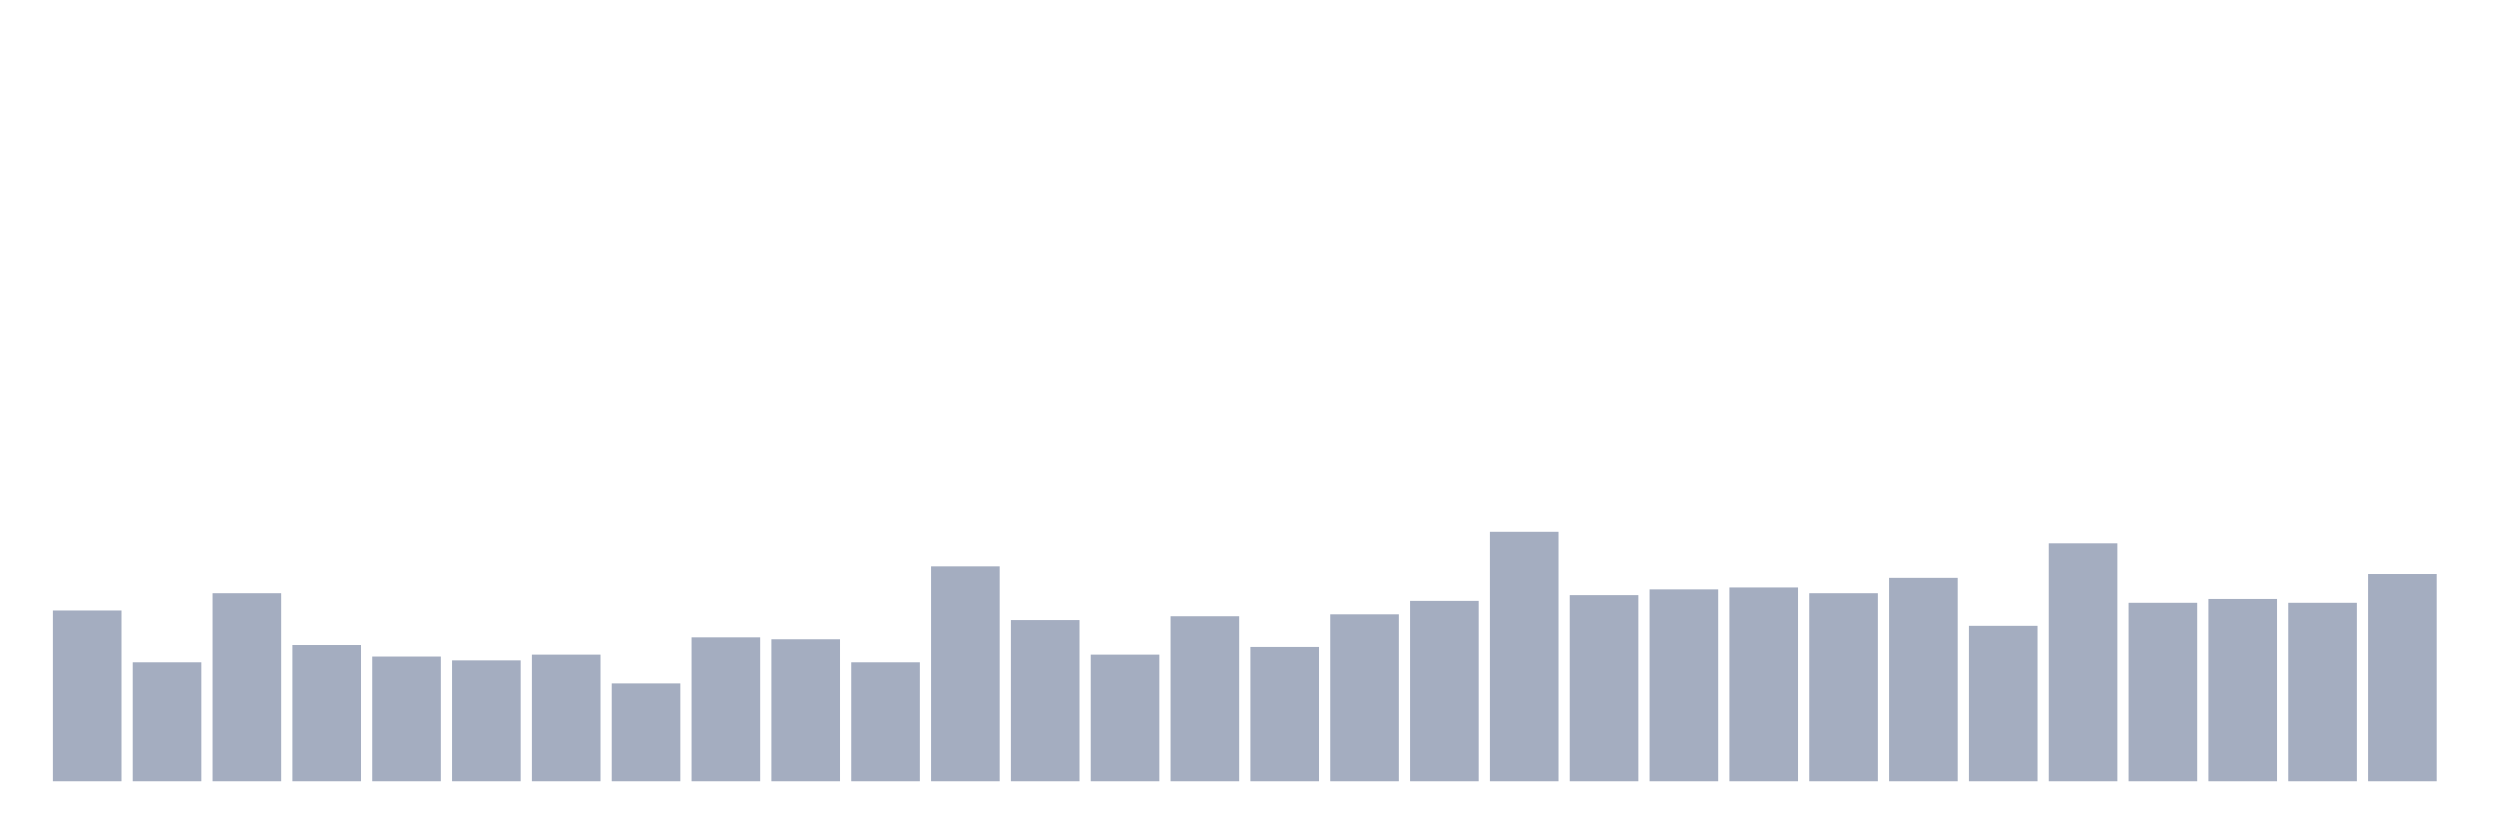 <svg xmlns="http://www.w3.org/2000/svg" viewBox="0 0 480 160"><g transform="translate(10,10)"><rect class="bar" x="0.153" width="13.175" y="107.211" height="32.789" fill="rgb(164,173,192)"></rect><rect class="bar" x="15.482" width="13.175" y="117.158" height="22.842" fill="rgb(164,173,192)"></rect><rect class="bar" x="30.81" width="13.175" y="103.895" height="36.105" fill="rgb(164,173,192)"></rect><rect class="bar" x="46.138" width="13.175" y="113.842" height="26.158" fill="rgb(164,173,192)"></rect><rect class="bar" x="61.466" width="13.175" y="116.053" height="23.947" fill="rgb(164,173,192)"></rect><rect class="bar" x="76.794" width="13.175" y="116.789" height="23.211" fill="rgb(164,173,192)"></rect><rect class="bar" x="92.123" width="13.175" y="115.684" height="24.316" fill="rgb(164,173,192)"></rect><rect class="bar" x="107.451" width="13.175" y="121.211" height="18.789" fill="rgb(164,173,192)"></rect><rect class="bar" x="122.779" width="13.175" y="112.368" height="27.632" fill="rgb(164,173,192)"></rect><rect class="bar" x="138.107" width="13.175" y="112.737" height="27.263" fill="rgb(164,173,192)"></rect><rect class="bar" x="153.436" width="13.175" y="117.158" height="22.842" fill="rgb(164,173,192)"></rect><rect class="bar" x="168.764" width="13.175" y="98.737" height="41.263" fill="rgb(164,173,192)"></rect><rect class="bar" x="184.092" width="13.175" y="109.053" height="30.947" fill="rgb(164,173,192)"></rect><rect class="bar" x="199.42" width="13.175" y="115.684" height="24.316" fill="rgb(164,173,192)"></rect><rect class="bar" x="214.748" width="13.175" y="108.316" height="31.684" fill="rgb(164,173,192)"></rect><rect class="bar" x="230.077" width="13.175" y="114.211" height="25.789" fill="rgb(164,173,192)"></rect><rect class="bar" x="245.405" width="13.175" y="107.947" height="32.053" fill="rgb(164,173,192)"></rect><rect class="bar" x="260.733" width="13.175" y="105.368" height="34.632" fill="rgb(164,173,192)"></rect><rect class="bar" x="276.061" width="13.175" y="92.105" height="47.895" fill="rgb(164,173,192)"></rect><rect class="bar" x="291.39" width="13.175" y="104.263" height="35.737" fill="rgb(164,173,192)"></rect><rect class="bar" x="306.718" width="13.175" y="103.158" height="36.842" fill="rgb(164,173,192)"></rect><rect class="bar" x="322.046" width="13.175" y="102.789" height="37.211" fill="rgb(164,173,192)"></rect><rect class="bar" x="337.374" width="13.175" y="103.895" height="36.105" fill="rgb(164,173,192)"></rect><rect class="bar" x="352.702" width="13.175" y="100.947" height="39.053" fill="rgb(164,173,192)"></rect><rect class="bar" x="368.031" width="13.175" y="110.158" height="29.842" fill="rgb(164,173,192)"></rect><rect class="bar" x="383.359" width="13.175" y="94.316" height="45.684" fill="rgb(164,173,192)"></rect><rect class="bar" x="398.687" width="13.175" y="105.737" height="34.263" fill="rgb(164,173,192)"></rect><rect class="bar" x="414.015" width="13.175" y="105" height="35" fill="rgb(164,173,192)"></rect><rect class="bar" x="429.344" width="13.175" y="105.737" height="34.263" fill="rgb(164,173,192)"></rect><rect class="bar" x="444.672" width="13.175" y="100.211" height="39.789" fill="rgb(164,173,192)"></rect></g></svg>